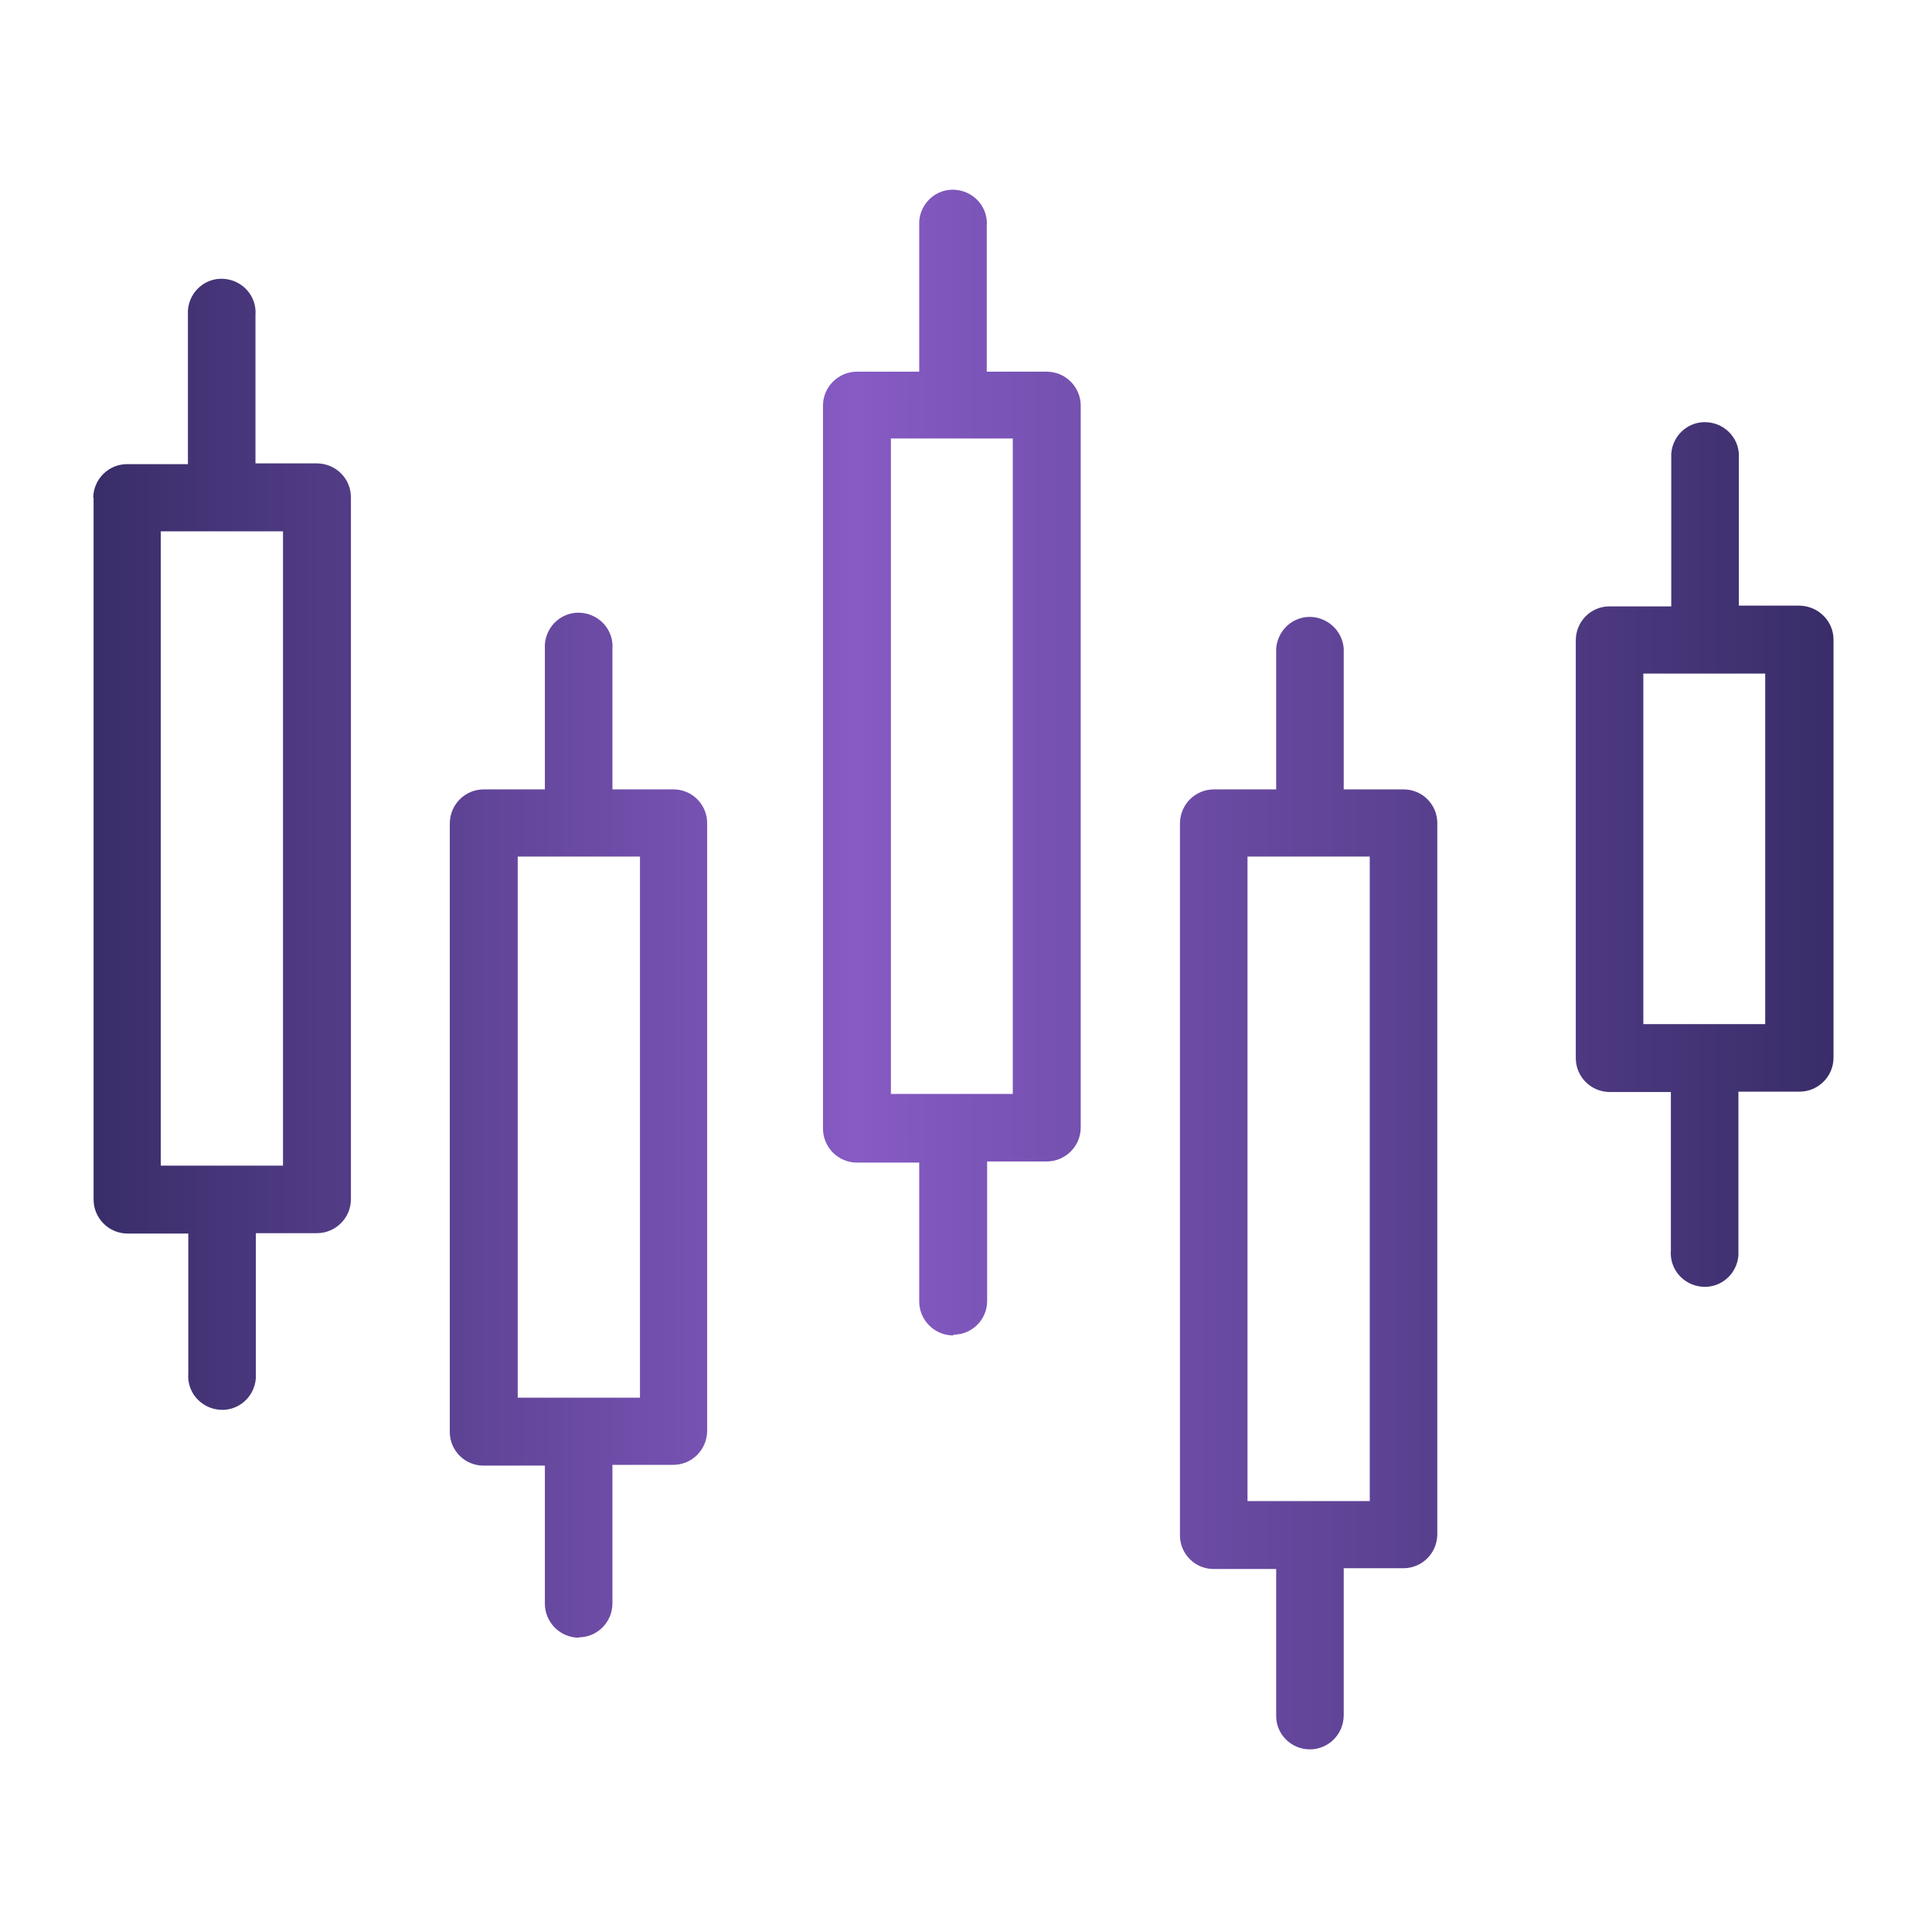 <?xml version="1.0" encoding="utf-8"?>
<!-- Generator: Adobe Illustrator 24.0.1, SVG Export Plug-In . SVG Version: 6.00 Build 0)  -->
<svg version="1.1" id="Layer_1" xmlns="http://www.w3.org/2000/svg" xmlns:xlink="http://www.w3.org/1999/xlink" x="0px" y="0px"
	 viewBox="0 0 512 512" style="enable-background:new 0 0 512 512;" xml:space="preserve">
<style type="text/css">
	.st0{fill:url(#SVGID_1_);}
</style>
<linearGradient id="SVGID_1_" gradientUnits="userSpaceOnUse" x1="24.781" y1="256.89" x2="485.683" y2="256.89">
	<stop  offset="0" style="stop-color:#392D69"/>
	<stop  offset="0.438" style="stop-color:#865BC4"/>
	<stop  offset="1" style="stop-color:#392D69"/>
</linearGradient>
<path class="st0" d="M24.8,131.8v186.1c0,4.9,4,9,9,9h16.1v37.1c-0.4,4.9,3.3,9.2,8.3,9.6c4.9,0.4,9.2-3.3,9.6-8.3
	c0-0.5,0-0.9,0-1.4v-37.1h16.2c4.9,0,9-4,9-9V131.8c0-4.9-3.9-8.9-8.9-9c0,0-0.1,0-0.1,0H67.7V83.5c0.4-4.9-3.3-9.2-8.3-9.6
	c-4.9-0.4-9.2,3.3-9.6,8.3c0,0.5,0,0.9,0,1.4v39.4H33.7c-4.9,0-8.9,3.9-9,8.9C24.8,131.8,24.8,131.8,24.8,131.8z M42.6,140.8H75
	v168.1H42.6V140.8z M460.8,160.6v-39.1c0.4-4.9-3.3-9.2-8.3-9.6c-4.9-0.4-9.2,3.3-9.6,8.3c0,0.5,0,0.9,0,1.4v39.1h-16.4
	c-4.9,0-8.9,4-8.9,9v110.7c0,4.9,3.9,8.9,8.9,9c0,0,0,0,0.1,0h16.2v42c-0.4,4.9,3.3,9.2,8.3,9.6c4.9,0.4,9.2-3.3,9.6-8.3
	c0-0.5,0-0.9,0-1.4v-42h16.2c4.9,0,9-4,9-9V169.5c0-4.9-4-8.9-9-9H460.8z M467.8,271.4h-32.3v-92.9h32.3V271.4z M252.7,353.7
	c4.9,0,8.9-4,8.9-8.9c0,0,0,0,0-0.1v-36.9h15.8c4.9,0,9-4,9-9V107.5c0-4.9-4-9-9-9h-15.9V59.9c0.4-4.9-3.3-9.2-8.3-9.6
	c-4.9-0.4-9.2,3.3-9.6,8.3c0,0.5,0,0.9,0,1.4v38.5h-16.5c-4.9,0-9,4-9,9c0,0.1,0,0.1,0,0.2v191.4c0,4.9,4,9,9,9h16.5v36.8
	c0,4.9,4,9,9,9L252.7,353.7z M236.1,116.2h32.3v173.7h-32.3V116.2z M347.1,463.6c4.9,0,8.9-3.9,9-8.9c0,0,0,0,0-0.1v-39h15.8
	c4.9,0,8.9-3.9,9-8.9c0,0,0,0,0-0.1V218.1c0-4.9-4-8.9-8.9-8.9c0,0,0,0-0.1,0h-15.8v-37.4c-0.4-4.9-4.7-8.6-9.6-8.3
	c-4.4,0.3-7.9,3.8-8.3,8.3v37.4h-16.5c-4.9,0-8.9,3.9-9,8.9c0,0,0,0,0,0.1v188.7c0,4.9,4,8.9,8.9,8.9c0,0,0,0,0.1,0h16.5v39
	C338.2,459.6,342.2,463.6,347.1,463.6z M330.6,227H363v170.8h-32.4V227z M153.6,433.9c4.8-0.1,8.7-4.1,8.7-9v-36.7h16.1
	c4.9,0,8.9-3.9,9-8.9c0,0,0,0,0-0.1V218.1c0-4.9-4-8.9-8.9-8.9c0,0,0,0-0.1,0h-16.1V172c0.4-4.9-3.3-9.2-8.3-9.6
	c-4.9-0.4-9.2,3.3-9.6,8.3c0,0.5,0,0.9,0,1.4v37.1h-16.2c-4.9,0-8.9,3.9-9,8.9c0,0,0,0,0,0.1v161.3c0,4.9,4,8.9,8.9,8.9
	c0,0,0,0,0.1,0h16.2V425c0,4.9,4,9,9,9C153.5,433.9,153.5,433.9,153.6,433.9z M137.2,227h32.4v143.4h-32.4V227z"/>
</svg>
